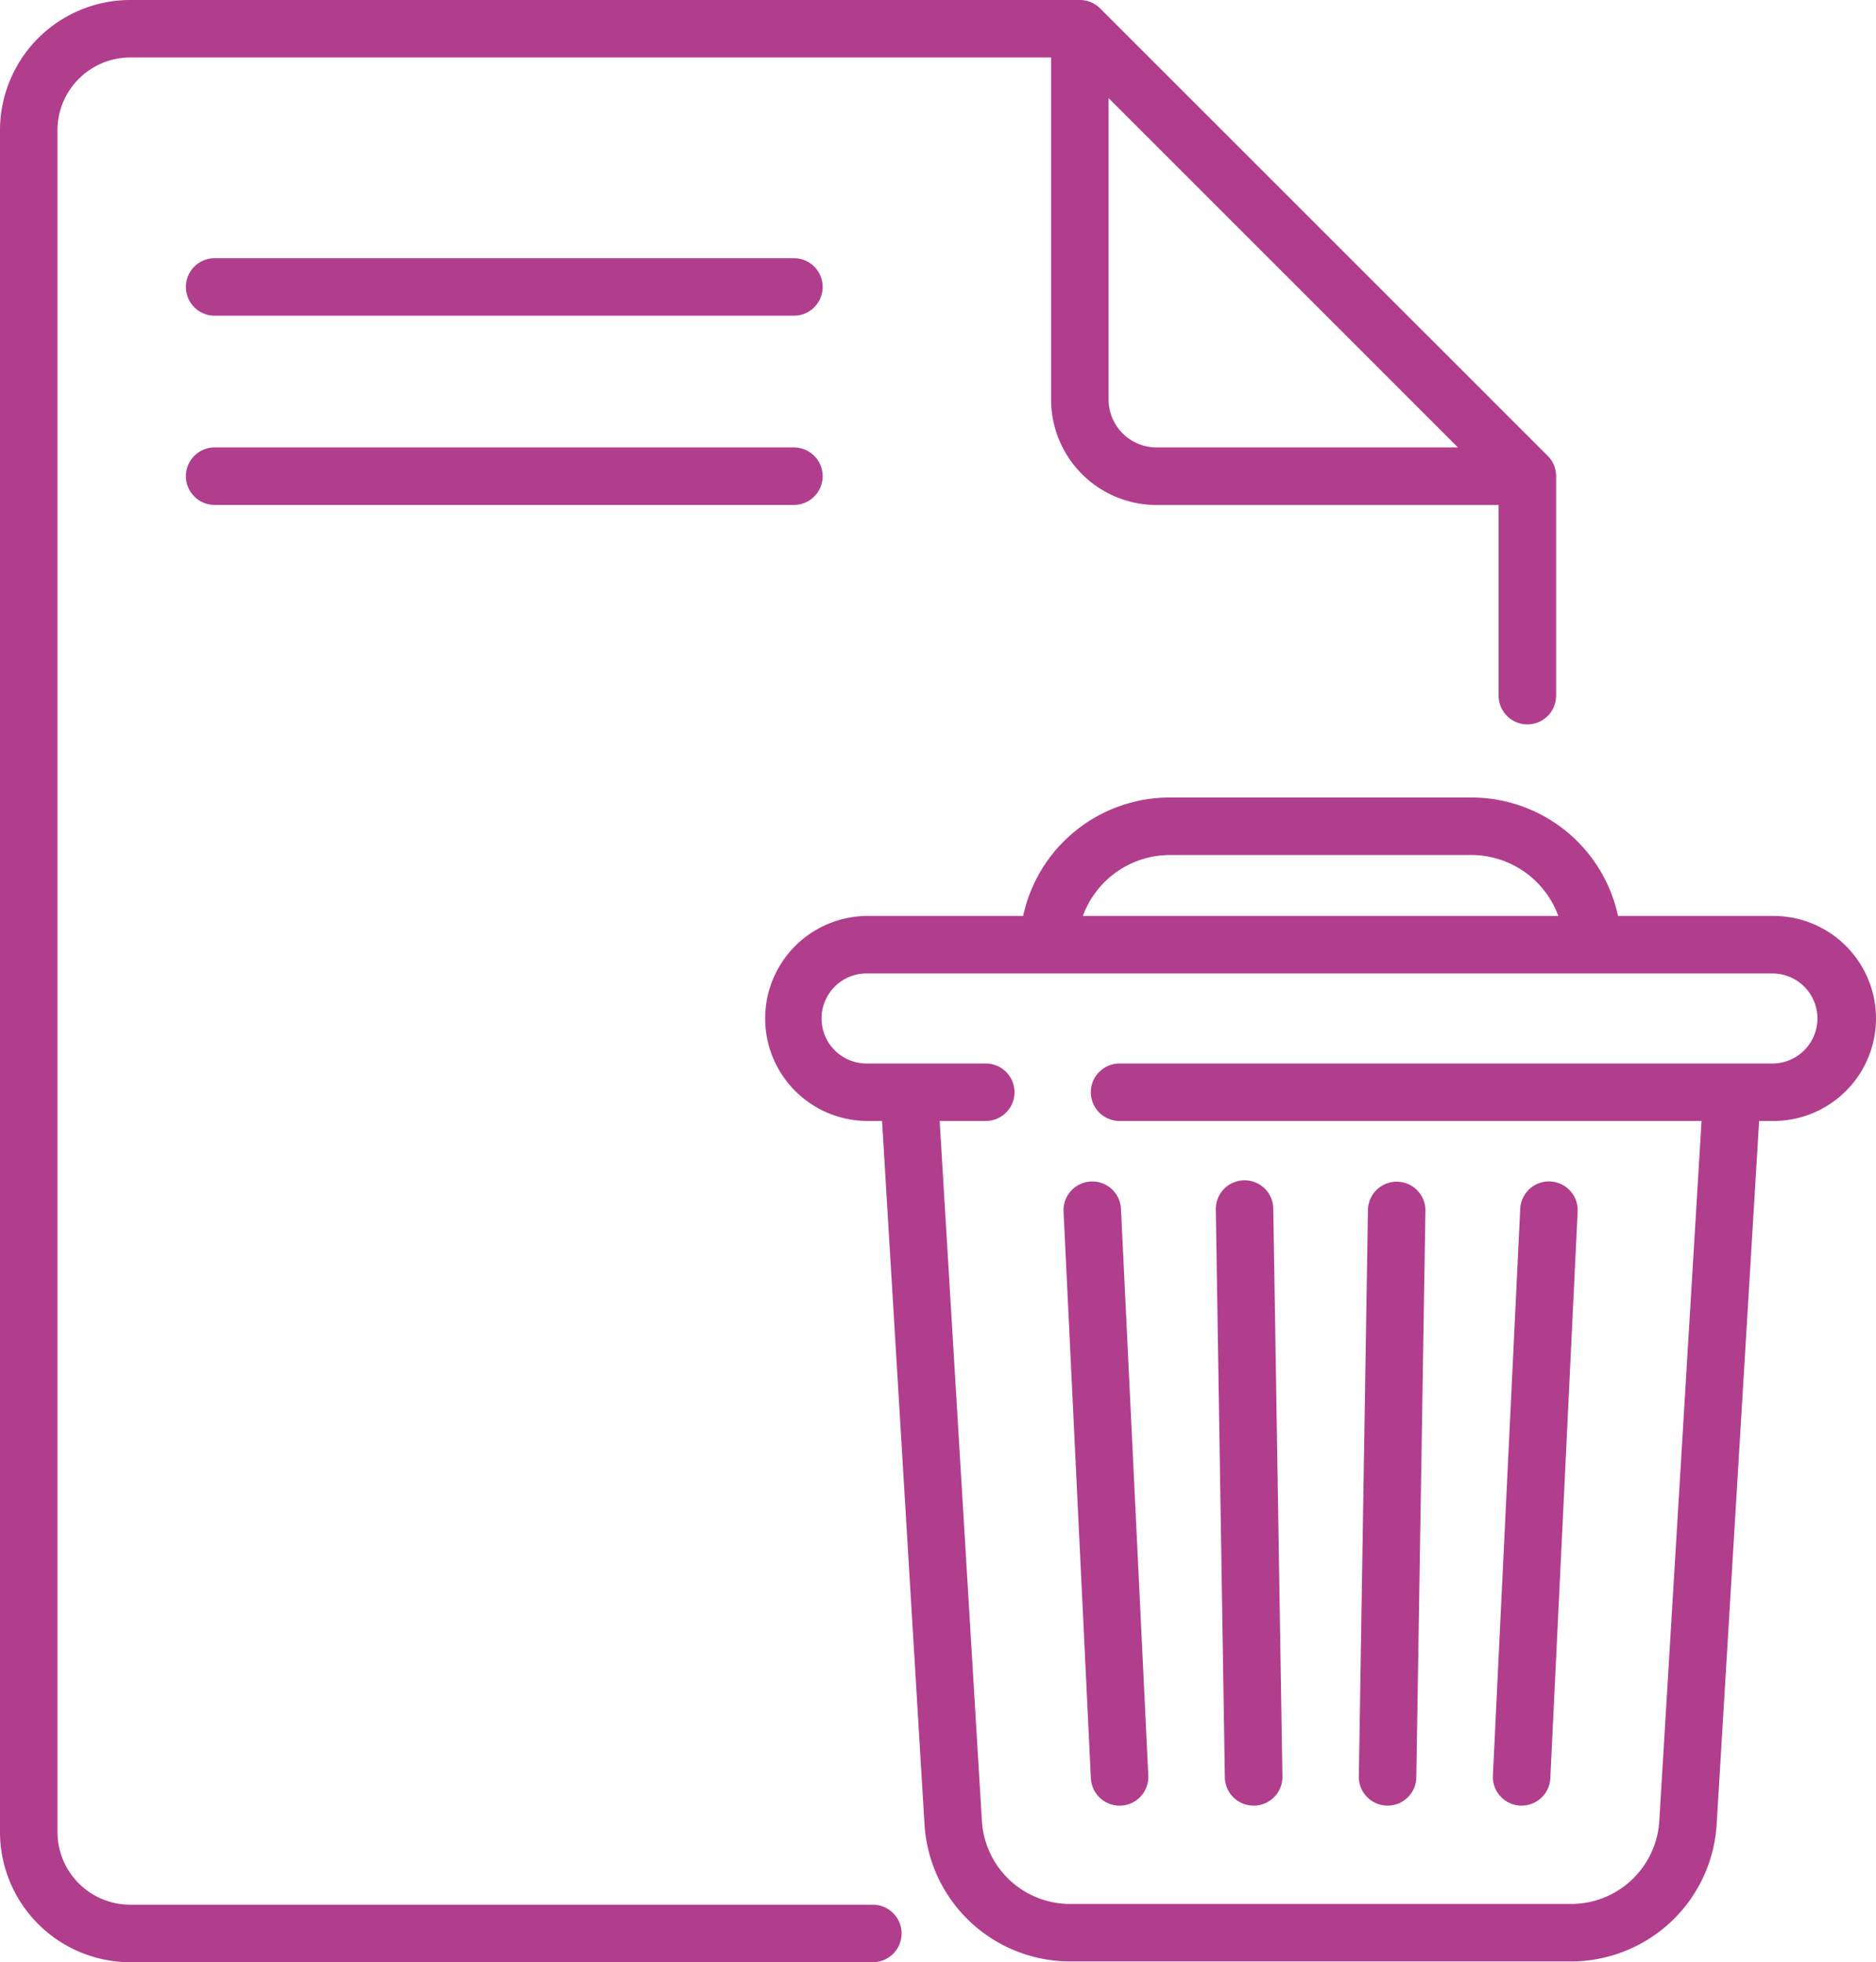 <svg xmlns="http://www.w3.org/2000/svg" width="76.474" height="80" viewBox="0 0 76.474 80">
  <g id="expediente" transform="translate(-11.282)">
    <g id="Grupo_135806" data-name="Grupo 135806" transform="translate(11.282 0)">
      <path id="Trazado_194003" data-name="Trazado 194003" d="M288.736,309.39l1.115,23.123a1.172,1.172,0,0,0,1.17,1.115h.057a1.172,1.172,0,0,0,1.114-1.227l-1.115-23.123a1.172,1.172,0,0,0-2.341.113Z" transform="translate(-245.382 -260.011)" fill="#b13e8d"/>
      <path id="Trazado_194004" data-name="Trazado 194004" d="M328.825,332.475A1.172,1.172,0,0,0,330,333.628h.019a1.172,1.172,0,0,0,1.153-1.191l-.372-23.123a1.172,1.172,0,1,0-2.343.038Z" transform="translate(-278.895 -260.011)" fill="#b13e8d"/>
      <path id="Trazado_194005" data-name="Trazado 194005" d="M366.947,333.628h.019a1.172,1.172,0,0,0,1.171-1.153l.372-23.123a1.172,1.172,0,0,0-2.343-.038l-.372,23.123A1.172,1.172,0,0,0,366.947,333.628Z" transform="translate(-310.402 -260.011)" fill="#b13e8d"/>
      <path id="Trazado_194006" data-name="Trazado 194006" d="M401.872,333.628h.057a1.172,1.172,0,0,0,1.17-1.115l1.115-23.123a1.172,1.172,0,0,0-2.341-.113L400.758,332.4A1.172,1.172,0,0,0,401.872,333.628Z" transform="translate(-339.901 -260.012)" fill="#b13e8d"/>
      <path id="Trazado_194007" data-name="Trazado 194007" d="M84.566,67.375H60.953a1.172,1.172,0,0,0,0,2.344H84.566a1.172,1.172,0,1,0,0-2.344Z" transform="translate(-52.203 -56.848)" fill="#b13e8d"/>
      <path id="Trazado_194008" data-name="Trazado 194008" d="M84.566,116.75H60.953a1.172,1.172,0,0,0,0,2.344H84.566a1.172,1.172,0,1,0,0-2.344Z" transform="translate(-52.203 -98.508)" fill="#b13e8d"/>
      <path id="Trazado_194009" data-name="Trazado 194009" d="M46.863,77.656H16.59a2.968,2.968,0,0,1-2.965-2.965V5.308A2.968,2.968,0,0,1,16.59,2.344H54.129V16.289a4.3,4.3,0,0,0,4.3,4.3H72.372v7.773a1.172,1.172,0,1,0,2.344,0V19.414a1.172,1.172,0,0,0-.343-.829L56.13.343A1.172,1.172,0,0,0,55.3,0H16.59a5.314,5.314,0,0,0-5.308,5.308V74.692A5.314,5.314,0,0,0,16.59,80H46.863a1.172,1.172,0,1,0,0-2.344Zm9.61-61.368V4L70.714,18.242H58.427A1.956,1.956,0,0,1,56.473,16.289Z" transform="translate(-11.282 0)" fill="#b13e8d"/>
      <path id="Trazado_194010" data-name="Trazado 194010" d="M252.011,212.923h-6.337a6.111,6.111,0,0,0-6.007-4.829H227.431a6.111,6.111,0,0,0-6.007,4.829h-6.337a4.179,4.179,0,1,0,0,8.359h.585l1.731,28.683a5.948,5.948,0,0,0,5.929,5.582h20.433a5.948,5.948,0,0,0,5.929-5.582l1.731-28.683h.585a4.179,4.179,0,0,0,0-8.359Zm-24.58-2.485h12.237a3.781,3.781,0,0,1,3.572,2.485H223.859A3.781,3.781,0,0,1,227.431,210.438Zm24.58,8.5H225.355a1.172,1.172,0,0,0,0,2.344h23.723l-1.722,28.542a3.6,3.6,0,0,1-3.59,3.38H223.333a3.6,3.6,0,0,1-3.59-3.38l-1.722-28.542H219.9a1.172,1.172,0,0,0,0-2.344h-4.815a1.836,1.836,0,1,1,0-3.671h36.924a1.836,1.836,0,0,1,0,3.671Z" transform="translate(-179.716 -175.579)" fill="#b13e8d"/>
    </g>
  </g>
</svg>
